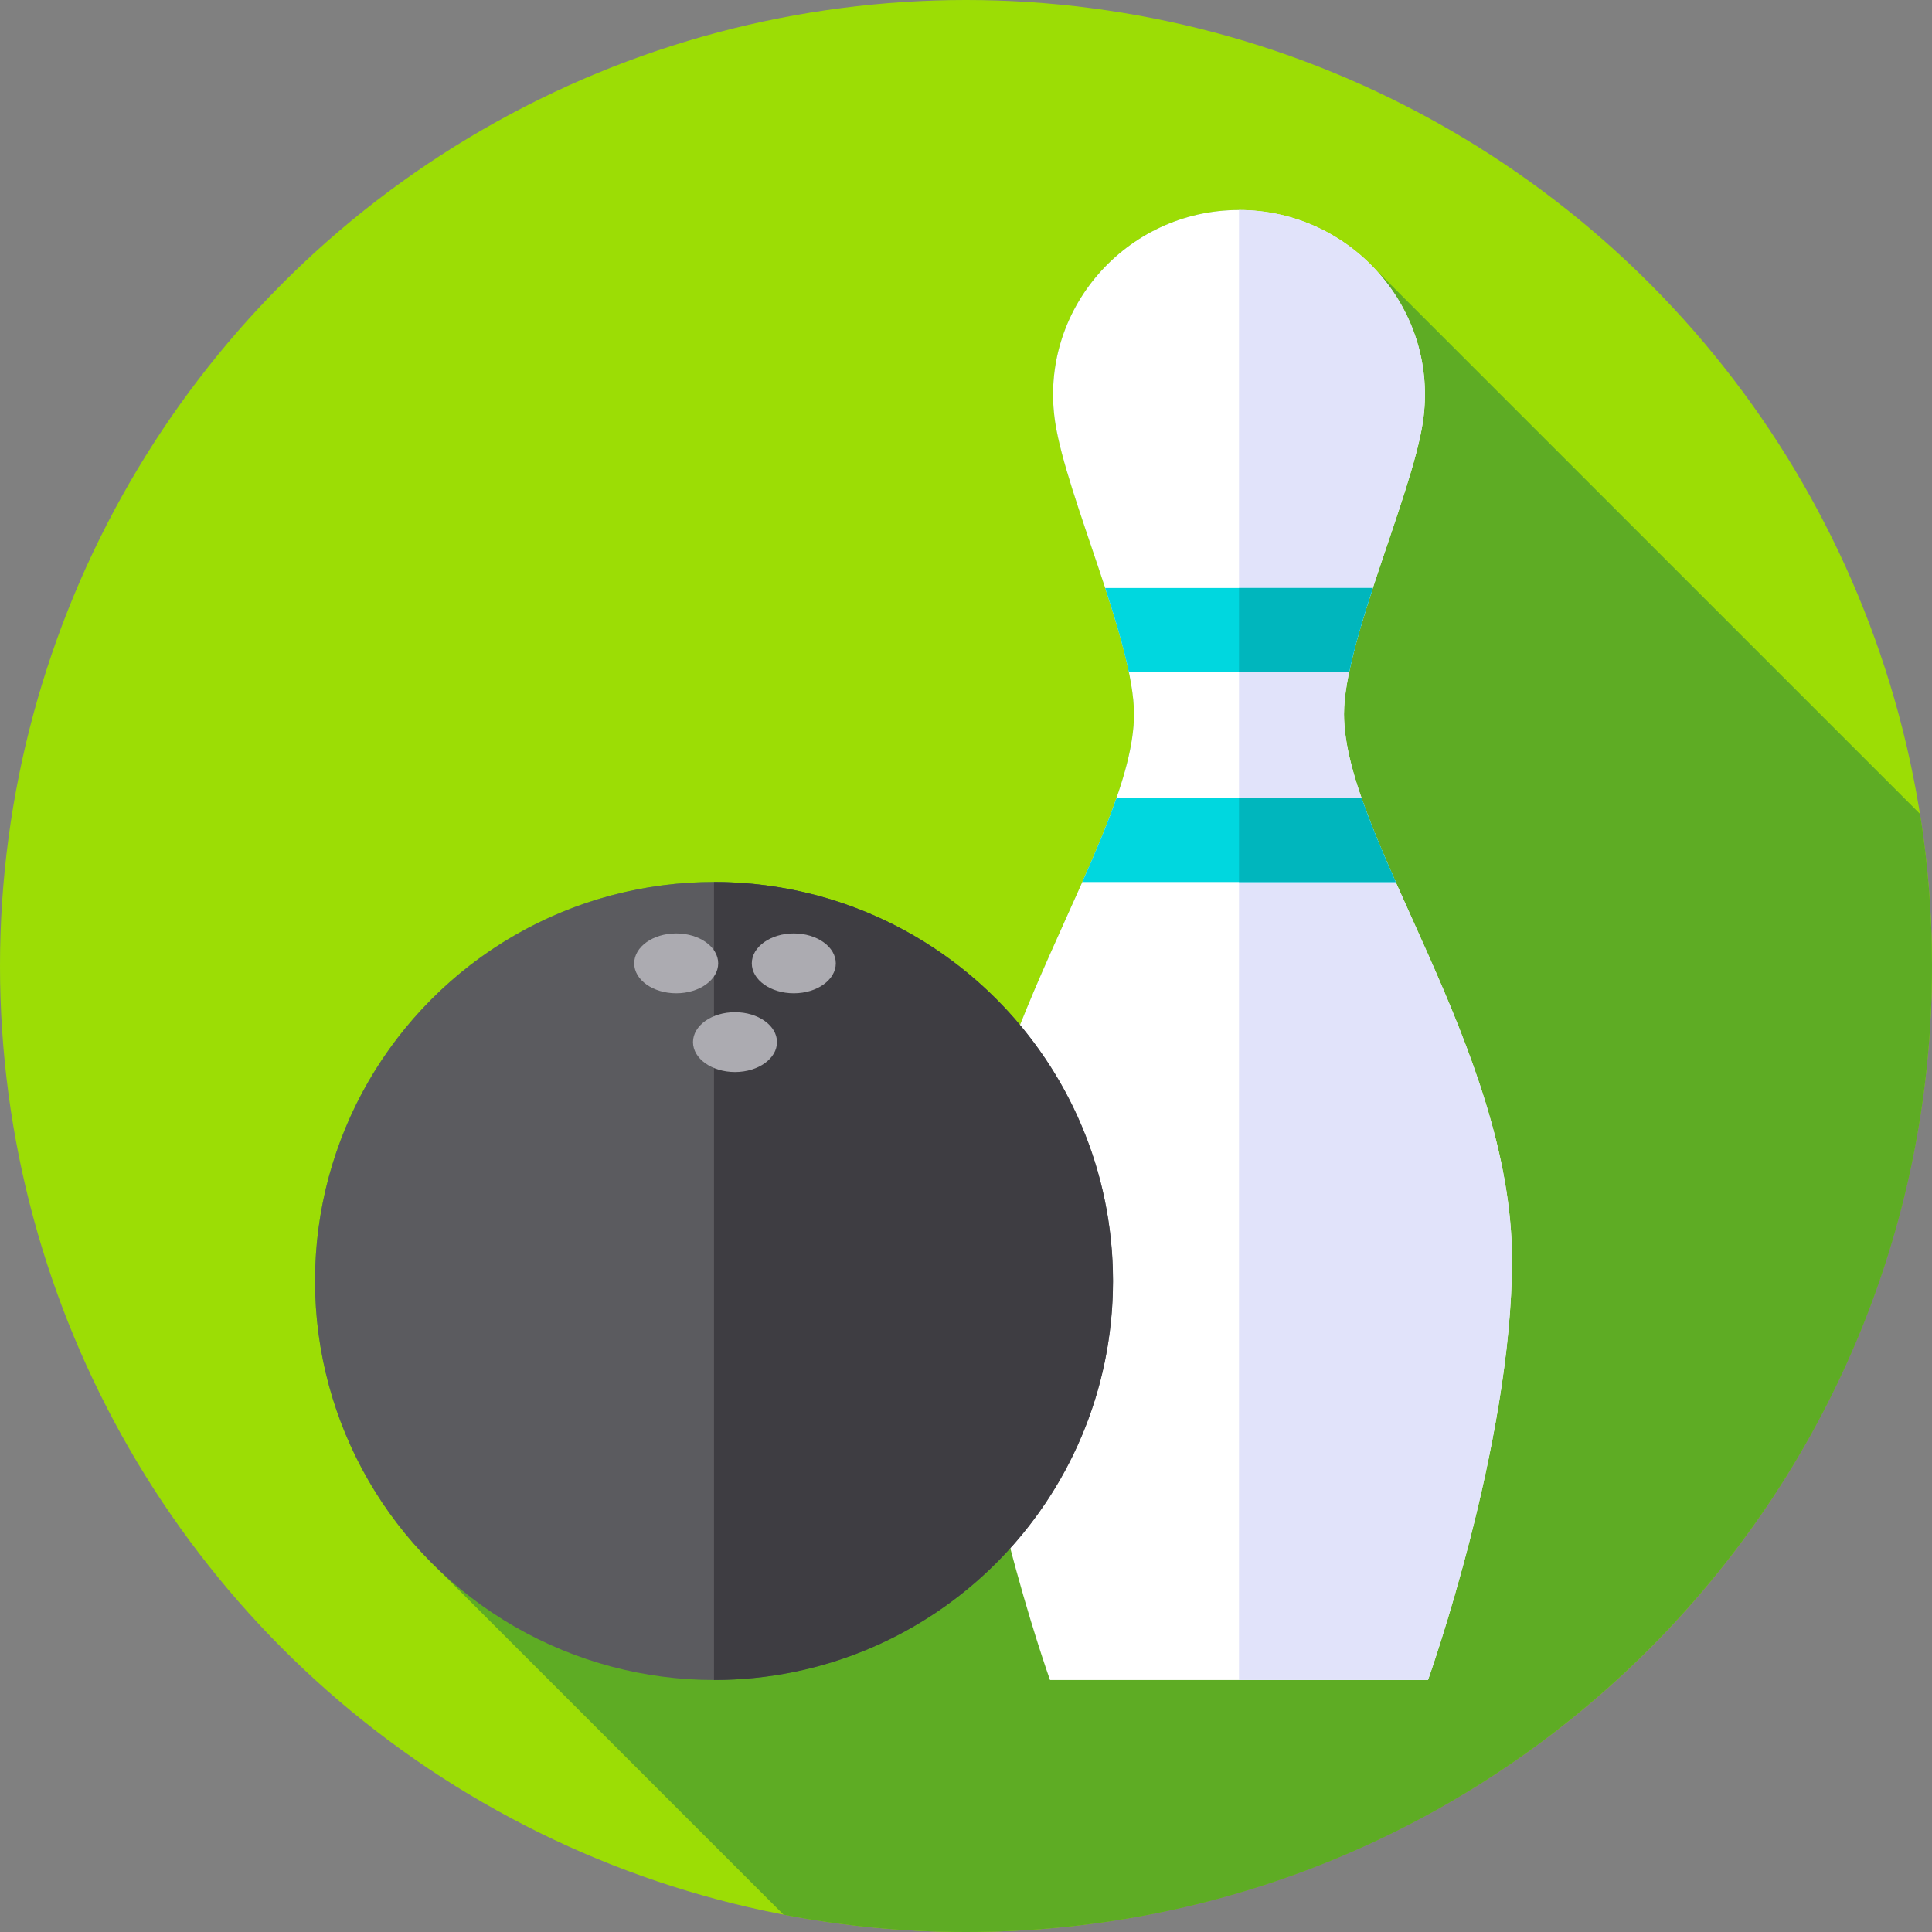 <?xml version="1.0" encoding="iso-8859-1"?>
<!-- Generator: Adobe Illustrator 19.0.0, SVG Export Plug-In . SVG Version: 6.00 Build 0)  -->
<svg xmlns="http://www.w3.org/2000/svg" xmlns:xlink="http://www.w3.org/1999/xlink" version="1.1" id="Capa_1" x="0px" y="0px" viewBox="0 0 512 512" style="enable-background:new 0 0 512 512;" xml:space="preserve">
<rect x="0" y="0" width="512" height="512" fill="#808080" stroke="none"/>
<circle style="fill:#9CDD05;" cx="256" cy="256" r="256"/>
<path style="fill:#5EAC24;" d="M512,256c0-13.71-1.091-27.165-3.165-40.292L364.003,70.877c-0.03-0.031-0.058-0.065-0.087-0.096  c-0.197-0.205-0.406-0.397-0.608-0.6l-1.685-1.685l-0.036,0.036c-1.106-1.01-2.252-1.979-3.449-2.887  c-1.374-1.042-2.804-2.013-4.286-2.909c-7.414-4.481-16.129-7.083-25.504-7.083c-30.002,0-53.24,26.645-48.71,56.303  c1.664,10.898,7.991,27.778,13.249,43.885c1.924,5.896,3.702,11.684,5.057,17.037c0.001,0.003,0.001,0.006,0.002,0.009  c0.225,0.89,0.439,1.769,0.639,2.632c0.001,0.003,0.001,0.007,0.002,0.01c0.201,0.866,0.388,1.719,0.562,2.557  c0.858,4.138,1.374,7.916,1.374,11.13c0,6.536-1.791,14.022-4.649,22.261c-0.585,1.688-1.218,3.41-1.888,5.161  c-0.035,0.089-0.068,0.177-0.102,0.266c-1.002,2.608-2.088,5.281-3.24,8.016c-0.038,0.09-0.076,0.179-0.113,0.269  c-1.175,2.785-2.416,5.633-3.704,8.537c-5.24,11.825-11.224,24.593-16.52,37.917c-1.993-2.377-4.084-4.701-6.32-6.938  c-41.294-41.294-108.243-41.294-149.537,0c-40.797,40.799-41.259,106.623-1.441,148.023l-0.022,0.022l0.861,0.861  c0.205,0.208,0.394,0.425,0.601,0.632c0.207,0.207,0.424,0.396,0.632,0.601l92.573,92.573C223.312,510.414,239.469,512,256,512  C397.385,512,512,397.384,512,256z"/>
<path style="fill:#FFFFFF;" d="M356.174,189.217c0-19.105,17.907-57.761,20.884-77.262c4.53-29.657-18.708-56.303-48.71-56.303l0,0  c-30.002,0-53.24,26.646-48.71,56.303c2.977,19.501,20.884,58.157,20.884,77.262c0,32.618-44.522,88.861-44.522,144.696  c0,48.958,22.261,111.304,22.261,111.304h100.174c0,0,22.261-62.346,22.261-111.304  C400.696,278.078,356.174,221.835,356.174,189.217z"/>
<path style="fill:#E1E3FA;" d="M356.174,189.217c0-19.105,17.907-57.761,20.884-77.262c4.53-29.658-18.708-56.303-48.71-56.303l0,0  v389.565h50.087c0,0,22.261-62.346,22.261-111.304C400.696,278.078,356.174,221.835,356.174,189.217z"/>
<g>
	<path style="fill:#00D7DF;" d="M363.815,155.826h-70.934c2.569,7.87,4.876,15.547,6.268,22.261h58.399   C358.939,171.373,361.246,163.696,363.815,155.826z"/>
	<path style="fill:#00D7DF;" d="M360.823,211.478h-64.951c-2.403,6.925-5.561,14.384-9.051,22.261h83.053   C366.384,225.862,363.225,218.404,360.823,211.478z"/>
</g>
<g>
	<path style="fill:#00B6BD;" d="M357.547,178.087c1.391-6.714,3.699-14.391,6.268-22.261h-35.467v22.261H357.547z"/>
	<path style="fill:#00B6BD;" d="M369.874,233.739c-3.49-7.877-6.649-15.336-9.051-22.261h-32.475v22.261H369.874z"/>
</g>
<circle style="fill:#5B5B5F;" cx="189.217" cy="339.478" r="105.739"/>
<path style="fill:#3E3D42;" d="M189.217,233.739v211.478c58.398,0,105.739-47.341,105.739-105.739S247.615,233.739,189.217,233.739z  "/>
<g>
	<ellipse style="fill:#ACABB1;" cx="194.783" cy="276.168" rx="11.13" ry="7.93"/>
	<ellipse style="fill:#ACABB1;" cx="210.365" cy="255.299" rx="11.13" ry="7.93"/>
	<ellipse style="fill:#ACABB1;" cx="179.2" cy="255.299" rx="11.13" ry="7.93"/>
</g>
<g>
</g>
<g>
</g>
<g>
</g>
<g>
</g>
<g>
</g>
<g>
</g>
<g>
</g>
<g>
</g>
<g>
</g>
<g>
</g>
<g>
</g>
<g>
</g>
<g>
</g>
<g>
</g>
<g>
</g>
</svg>
